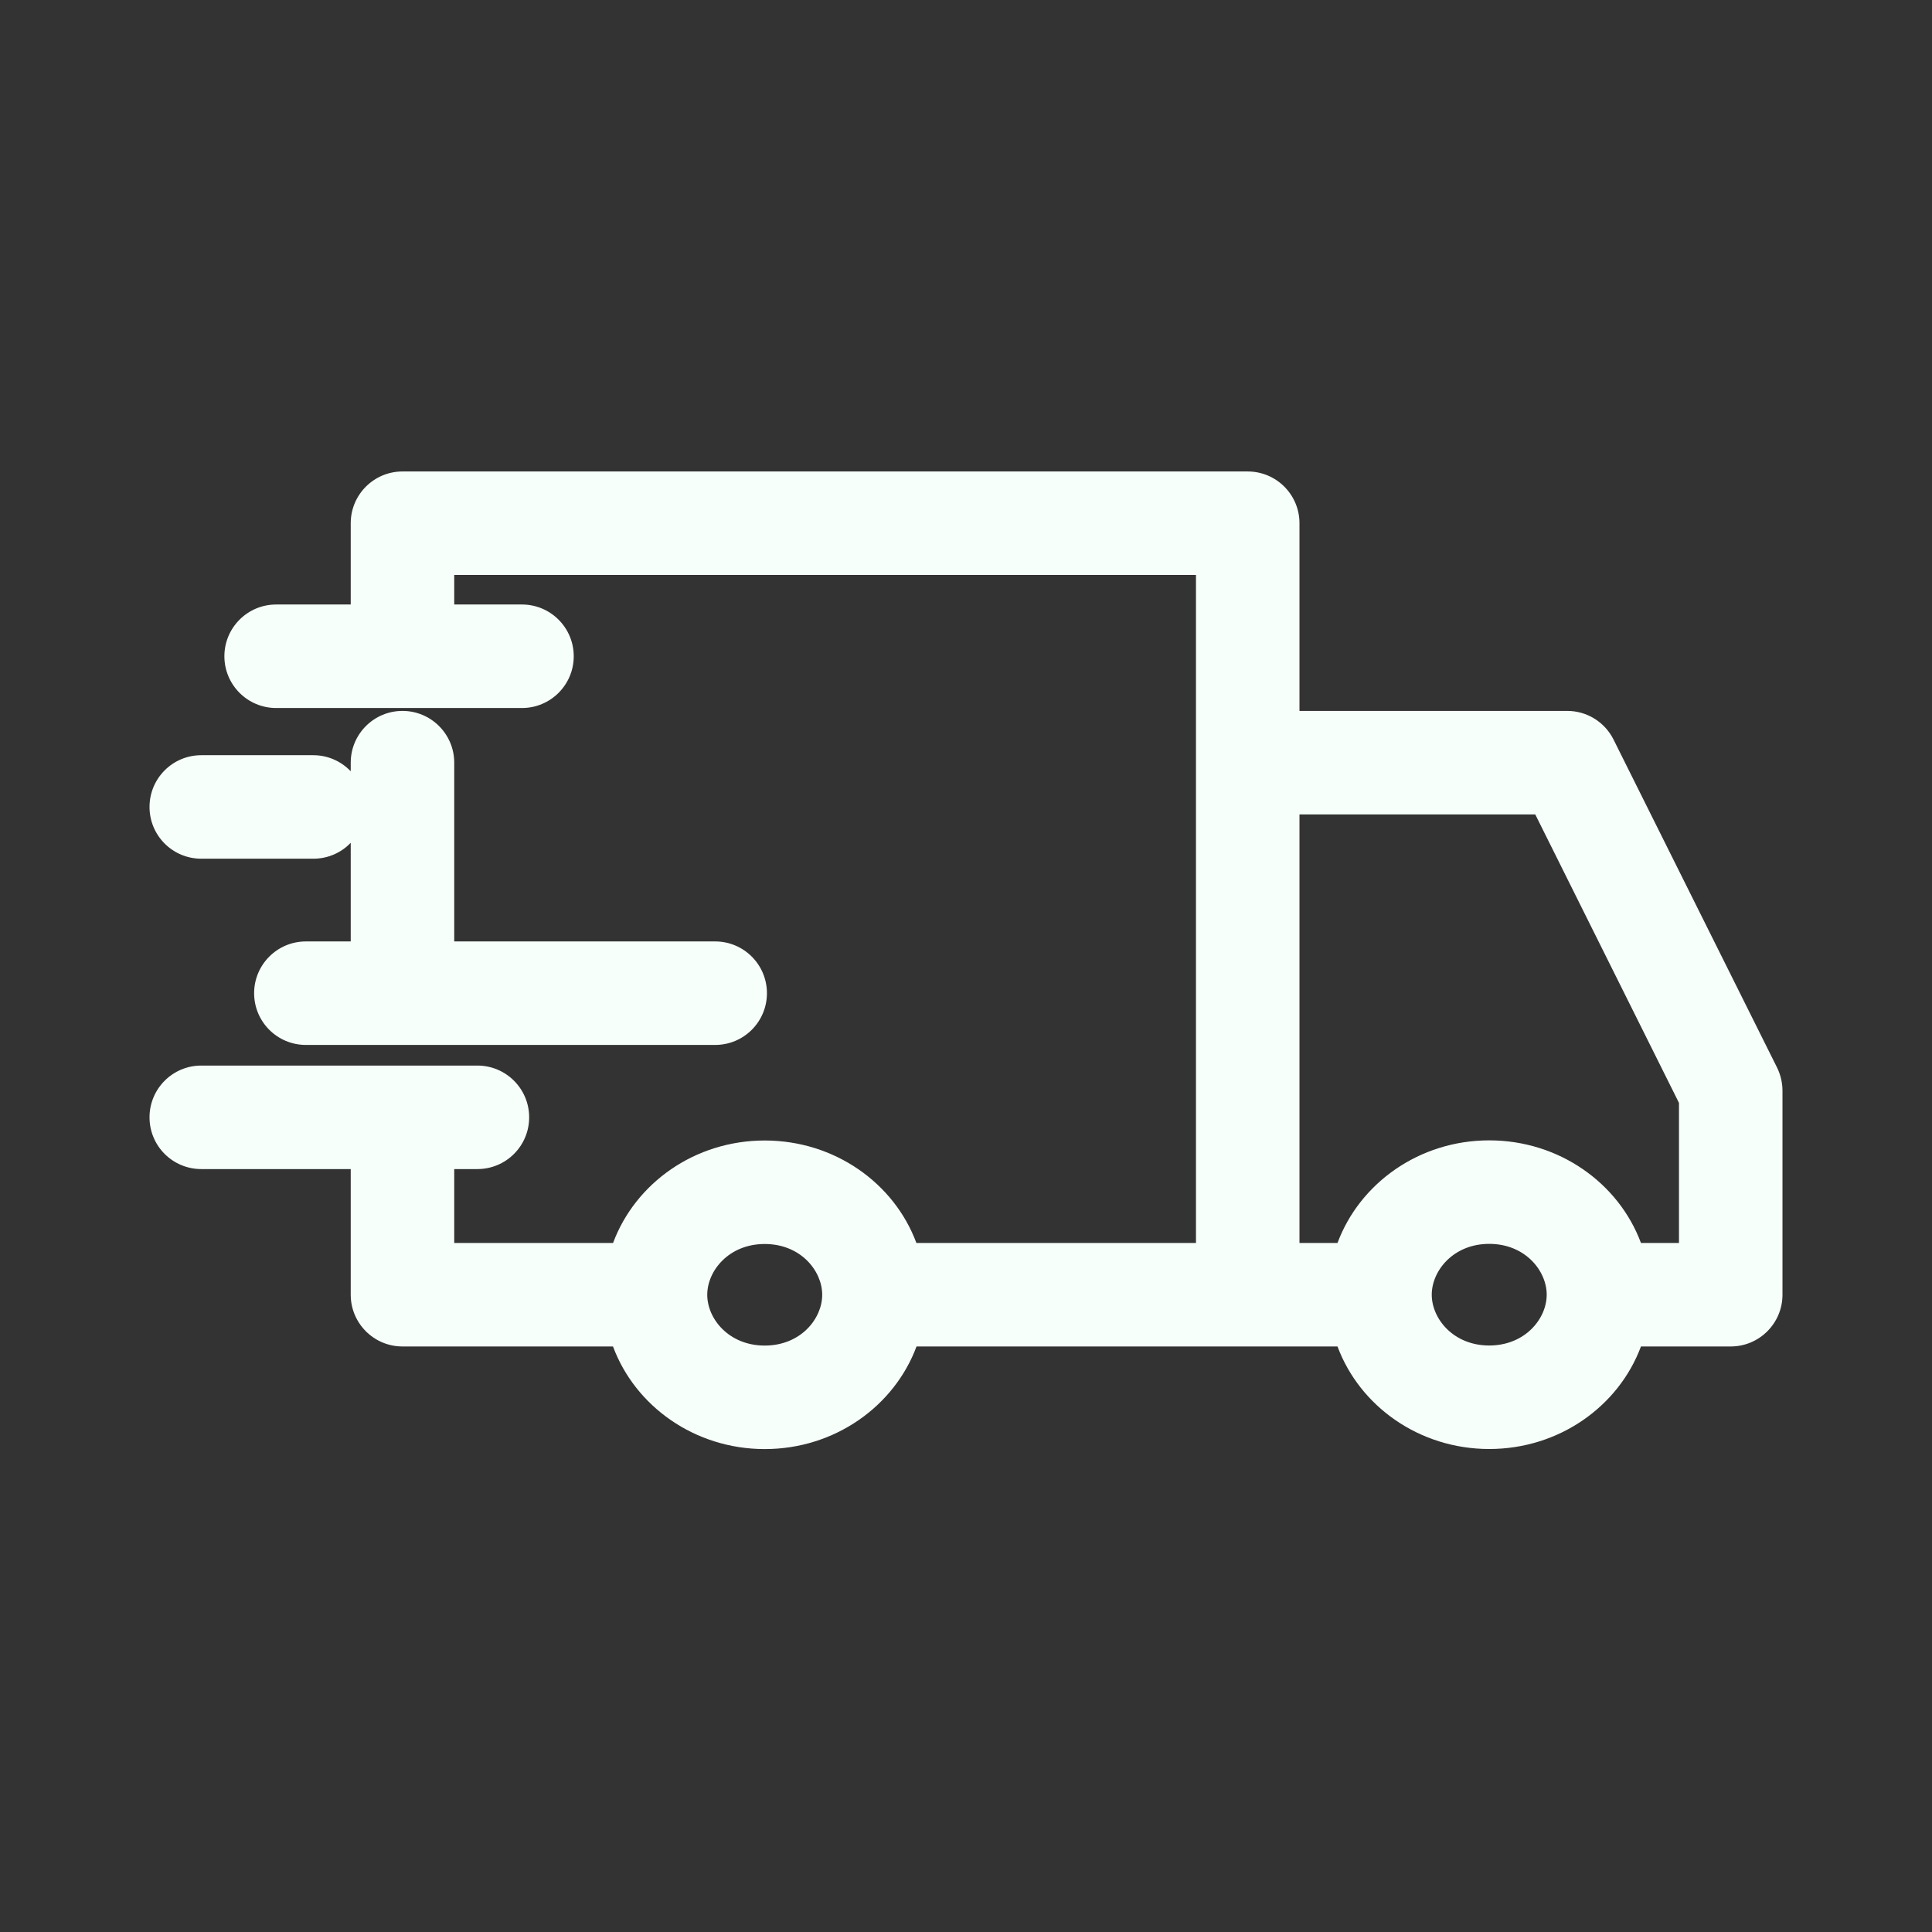 <svg width="28" height="28" viewBox="0 0 28 28" fill="none" xmlns="http://www.w3.org/2000/svg">
<rect x="0" y="0" width="28" height="28" fill="#333333" stroke="none"/>
<path fill-rule="evenodd" clip-rule="evenodd" d="M5.083 7.583C5.083 7.169 5.419 6.833 5.833 6.833H18.083C18.497 6.833 18.833 7.169 18.833 7.583V10.303H22.714C22.998 10.303 23.258 10.464 23.385 10.719L25.755 15.473C25.806 15.577 25.833 15.692 25.833 15.808V18.764C25.833 19.178 25.497 19.514 25.083 19.514H23.782C23.46 20.38 22.597 21 21.583 21C20.569 21 19.706 20.38 19.384 19.514H18.083H13.283C12.961 20.38 12.098 21.001 11.083 21.001C10.069 21.001 9.205 20.38 8.884 19.514H5.833C5.419 19.514 5.083 19.178 5.083 18.764V16.943H2.917C2.502 16.943 2.167 16.608 2.167 16.193C2.167 15.779 2.502 15.443 2.917 15.443H5.833H6.919C7.333 15.443 7.669 15.779 7.669 16.193C7.669 16.608 7.333 16.943 6.919 16.943H6.583V18.014H8.885C9.207 17.148 10.069 16.529 11.083 16.529C12.097 16.529 12.96 17.148 13.281 18.014H17.333V11.053V8.333H6.583V8.761H6.583H6.588H6.592H6.596H6.601H6.605H6.609H6.614H6.618H6.623H6.627H6.631H6.636H6.64H6.645H6.649H6.653H6.658H6.662H6.667H6.671H6.676H6.68H6.685H6.689H6.694H6.698H6.703H6.707H6.712H6.717H6.721H6.726H6.73H6.735H6.739H6.744H6.749H6.753H6.758H6.763H6.767H6.772H6.777H6.781H6.786H6.791H6.795H6.8H6.805H6.81H6.814H6.819H6.824H6.829H6.833H6.838H6.843H6.848H6.853H6.857H6.862H6.867H6.872H6.877H6.882H6.887H6.891H6.896H6.901H6.906H6.911H6.916H6.921H6.926H6.931H6.936H6.941H6.945H6.95H6.955H6.96H6.965H6.97H6.975H6.98H6.985H6.99H6.995H7.001H7.006H7.011H7.016H7.021H7.026H7.031H7.036H7.041H7.046H7.051H7.056H7.062H7.067H7.072H7.077H7.082H7.087H7.092H7.098H7.103H7.108H7.113H7.118H7.124H7.129H7.134H7.139H7.144H7.15H7.155H7.16H7.165H7.171H7.176H7.181H7.187H7.192H7.197H7.202H7.208H7.213H7.218H7.224H7.229H7.234H7.24H7.245H7.25H7.256H7.261H7.267H7.272H7.277H7.283H7.288H7.294H7.299H7.304H7.31H7.315H7.321H7.326H7.332H7.337H7.342H7.348H7.353H7.359H7.364H7.37H7.375H7.381H7.386H7.392H7.397H7.403H7.408H7.414H7.42H7.425H7.431H7.436H7.442H7.447H7.453H7.458H7.464H7.47H7.475H7.481H7.486H7.492H7.498H7.503H7.509H7.514H7.52H7.526H7.531H7.537H7.543H7.548H7.554H7.56H7.565C7.979 8.761 8.315 9.097 8.315 9.511C8.315 9.925 7.979 10.261 7.565 10.261H7.56H7.554H7.548H7.543H7.537H7.531H7.526H7.52H7.514H7.509H7.503H7.498H7.492H7.486H7.481H7.475H7.47H7.464H7.458H7.453H7.447H7.442H7.436H7.431H7.425H7.42H7.414H7.408H7.403H7.397H7.392H7.386H7.381H7.375H7.37H7.364H7.359H7.353H7.348H7.342H7.337H7.332H7.326H7.321H7.315H7.31H7.304H7.299H7.294H7.288H7.283H7.277H7.272H7.267H7.261H7.256H7.25H7.245H7.24H7.234H7.229H7.224H7.218H7.213H7.208H7.202H7.197H7.192H7.187H7.181H7.176H7.171H7.165H7.16H7.155H7.15H7.144H7.139H7.134H7.129H7.124H7.118H7.113H7.108H7.103H7.098H7.092H7.087H7.082H7.077H7.072H7.067H7.062H7.056H7.051H7.046H7.041H7.036H7.031H7.026H7.021H7.016H7.011H7.006H7.001H6.995H6.99H6.985H6.98H6.975H6.97H6.965H6.96H6.955H6.95H6.945H6.941H6.936H6.931H6.926H6.921H6.916H6.911H6.906H6.901H6.896H6.891H6.887H6.882H6.877H6.872H6.867H6.862H6.857H6.853H6.848H6.843H6.838H6.833H6.829H6.824H6.819H6.814H6.81H6.805H6.8H6.795H6.791H6.786H6.781H6.777H6.772H6.767H6.763H6.758H6.753H6.749H6.744H6.739H6.735H6.73H6.726H6.721H6.717H6.712H6.707H6.703H6.698H6.694H6.689H6.685H6.68H6.676H6.671H6.667H6.662H6.658H6.653H6.649H6.645H6.64H6.636H6.631H6.627H6.623H6.618H6.614H6.609H6.605H6.601H6.596H6.592H6.588H6.583H6.579H6.575H6.571H6.566H6.562H6.558H6.554H6.549H6.545H6.541H6.537H6.533H6.528H6.524H6.52H6.516H6.512H6.508H6.504H6.5H6.495H6.491H6.487H6.483H6.479H6.475H6.471H6.467H6.463H6.459H6.455H6.451H6.447H6.443H6.439H6.435H6.431H6.427H6.423H6.42H6.416H6.412H6.408H6.404H6.4H6.396H6.393H6.389H6.385H6.381H6.377H6.374H6.37H6.366H6.362H6.359H6.355H6.351H6.347H6.344H6.34H6.336H6.333H6.329H6.326H6.322H6.318H6.315H6.311H6.308H6.304H6.3H6.297H6.293H6.29H6.286H6.283H6.279H6.276H6.272H6.269H6.266H6.262H6.259H6.255H6.252H6.249H6.245H6.242H6.238H6.235H6.232H6.229H6.225H6.222H6.219H6.215H6.212H6.209H6.206H6.202H6.199H6.196H6.193H6.19H6.187H6.183H6.18H6.177H6.174H6.171H6.168H6.165H6.162H6.159H6.156H6.153H6.15H6.147H6.144H6.141H6.138H6.135H6.132H6.129H6.126H6.123H6.12H6.118H6.115H6.112H6.109H6.106H6.103H6.101H6.098H6.095H6.092H6.09H6.087H6.084H6.081H6.079H6.076H6.073H6.071H6.068H6.066H6.063H6.06H6.058H6.055H6.053H6.05H6.048H6.045H6.043H6.04H6.038H6.035H6.033H6.03H6.028H6.025H6.023H6.021H6.018H6.016H6.014H6.011H6.009H6.007H6.004H6.002H6H5.998H5.995H5.993H5.991H5.989H5.987H5.985H5.982H5.98H5.978H5.976H5.974H5.972H5.97H5.968H5.966H5.964H5.962H5.96H5.958H5.956H5.954H5.952H5.95H5.948H5.946H5.944H5.943H5.941H5.939H5.937H5.935H5.933H5.932H5.93H5.928H5.927H5.925H5.923H5.921H5.92H5.918H5.917H5.915H5.913H5.912H5.91H5.909H5.907H5.905H5.904H5.902H5.901H5.9H5.898H5.897H5.895H5.894H5.892H5.891H5.89H5.888H5.887H5.886H5.884H5.883H5.882H5.881H5.879H5.878H5.877H5.876H5.875H5.873H5.872H5.871H5.87H5.869H5.868H5.867H5.866H5.865H5.864H5.863H5.862H5.861H5.86H5.859H5.858H5.857H5.856H5.855H5.855H5.854H5.853H5.852H5.851H5.851H5.85H5.849H5.848H5.848H5.847H5.846H5.846H5.845H5.844H5.844H5.843H5.843H5.842H5.841H5.841H5.84H5.84H5.839H5.839H5.839H5.838H5.838H5.837H5.837H5.837H5.836H5.836H5.836H5.835H5.835H5.835H5.835H5.834H5.834H5.834H5.834H5.834H5.834H5.833H5.833H5.833H5.833H5.833H5.833L5.833 9.511V10.261H4.002C3.588 10.261 3.252 9.925 3.252 9.511C3.252 9.097 3.588 8.761 4.002 8.761H5.083V7.583ZM19.384 18.014C19.706 17.148 20.569 16.527 21.583 16.527C22.597 16.527 23.46 17.148 23.782 18.014H24.333V15.984L22.25 11.803H18.833V18.014H19.384ZM5.833 10.303C6.247 10.303 6.583 10.639 6.583 11.053V13.644H10.365C10.779 13.644 11.115 13.98 11.115 14.394C11.115 14.809 10.779 15.144 10.365 15.144H5.833H4.433C4.019 15.144 3.683 14.809 3.683 14.394C3.683 13.98 4.019 13.644 4.433 13.644H5.083V12.214C4.947 12.357 4.754 12.445 4.541 12.445H2.917C2.502 12.445 2.167 12.11 2.167 11.695C2.167 11.281 2.502 10.945 2.917 10.945H4.541C4.754 10.945 4.947 11.035 5.083 11.178V11.053C5.083 10.639 5.419 10.303 5.833 10.303ZM11.083 19.501C11.604 19.501 11.916 19.112 11.916 18.765C11.916 18.418 11.604 18.029 11.083 18.029C10.562 18.029 10.25 18.418 10.25 18.765C10.25 19.112 10.562 19.501 11.083 19.501ZM22.416 18.764C22.416 19.11 22.104 19.5 21.583 19.5C21.062 19.5 20.75 19.11 20.75 18.764C20.75 18.417 21.062 18.027 21.583 18.027C22.104 18.027 22.416 18.417 22.416 18.764Z" fill="#F7FFFA"/>
</svg>
